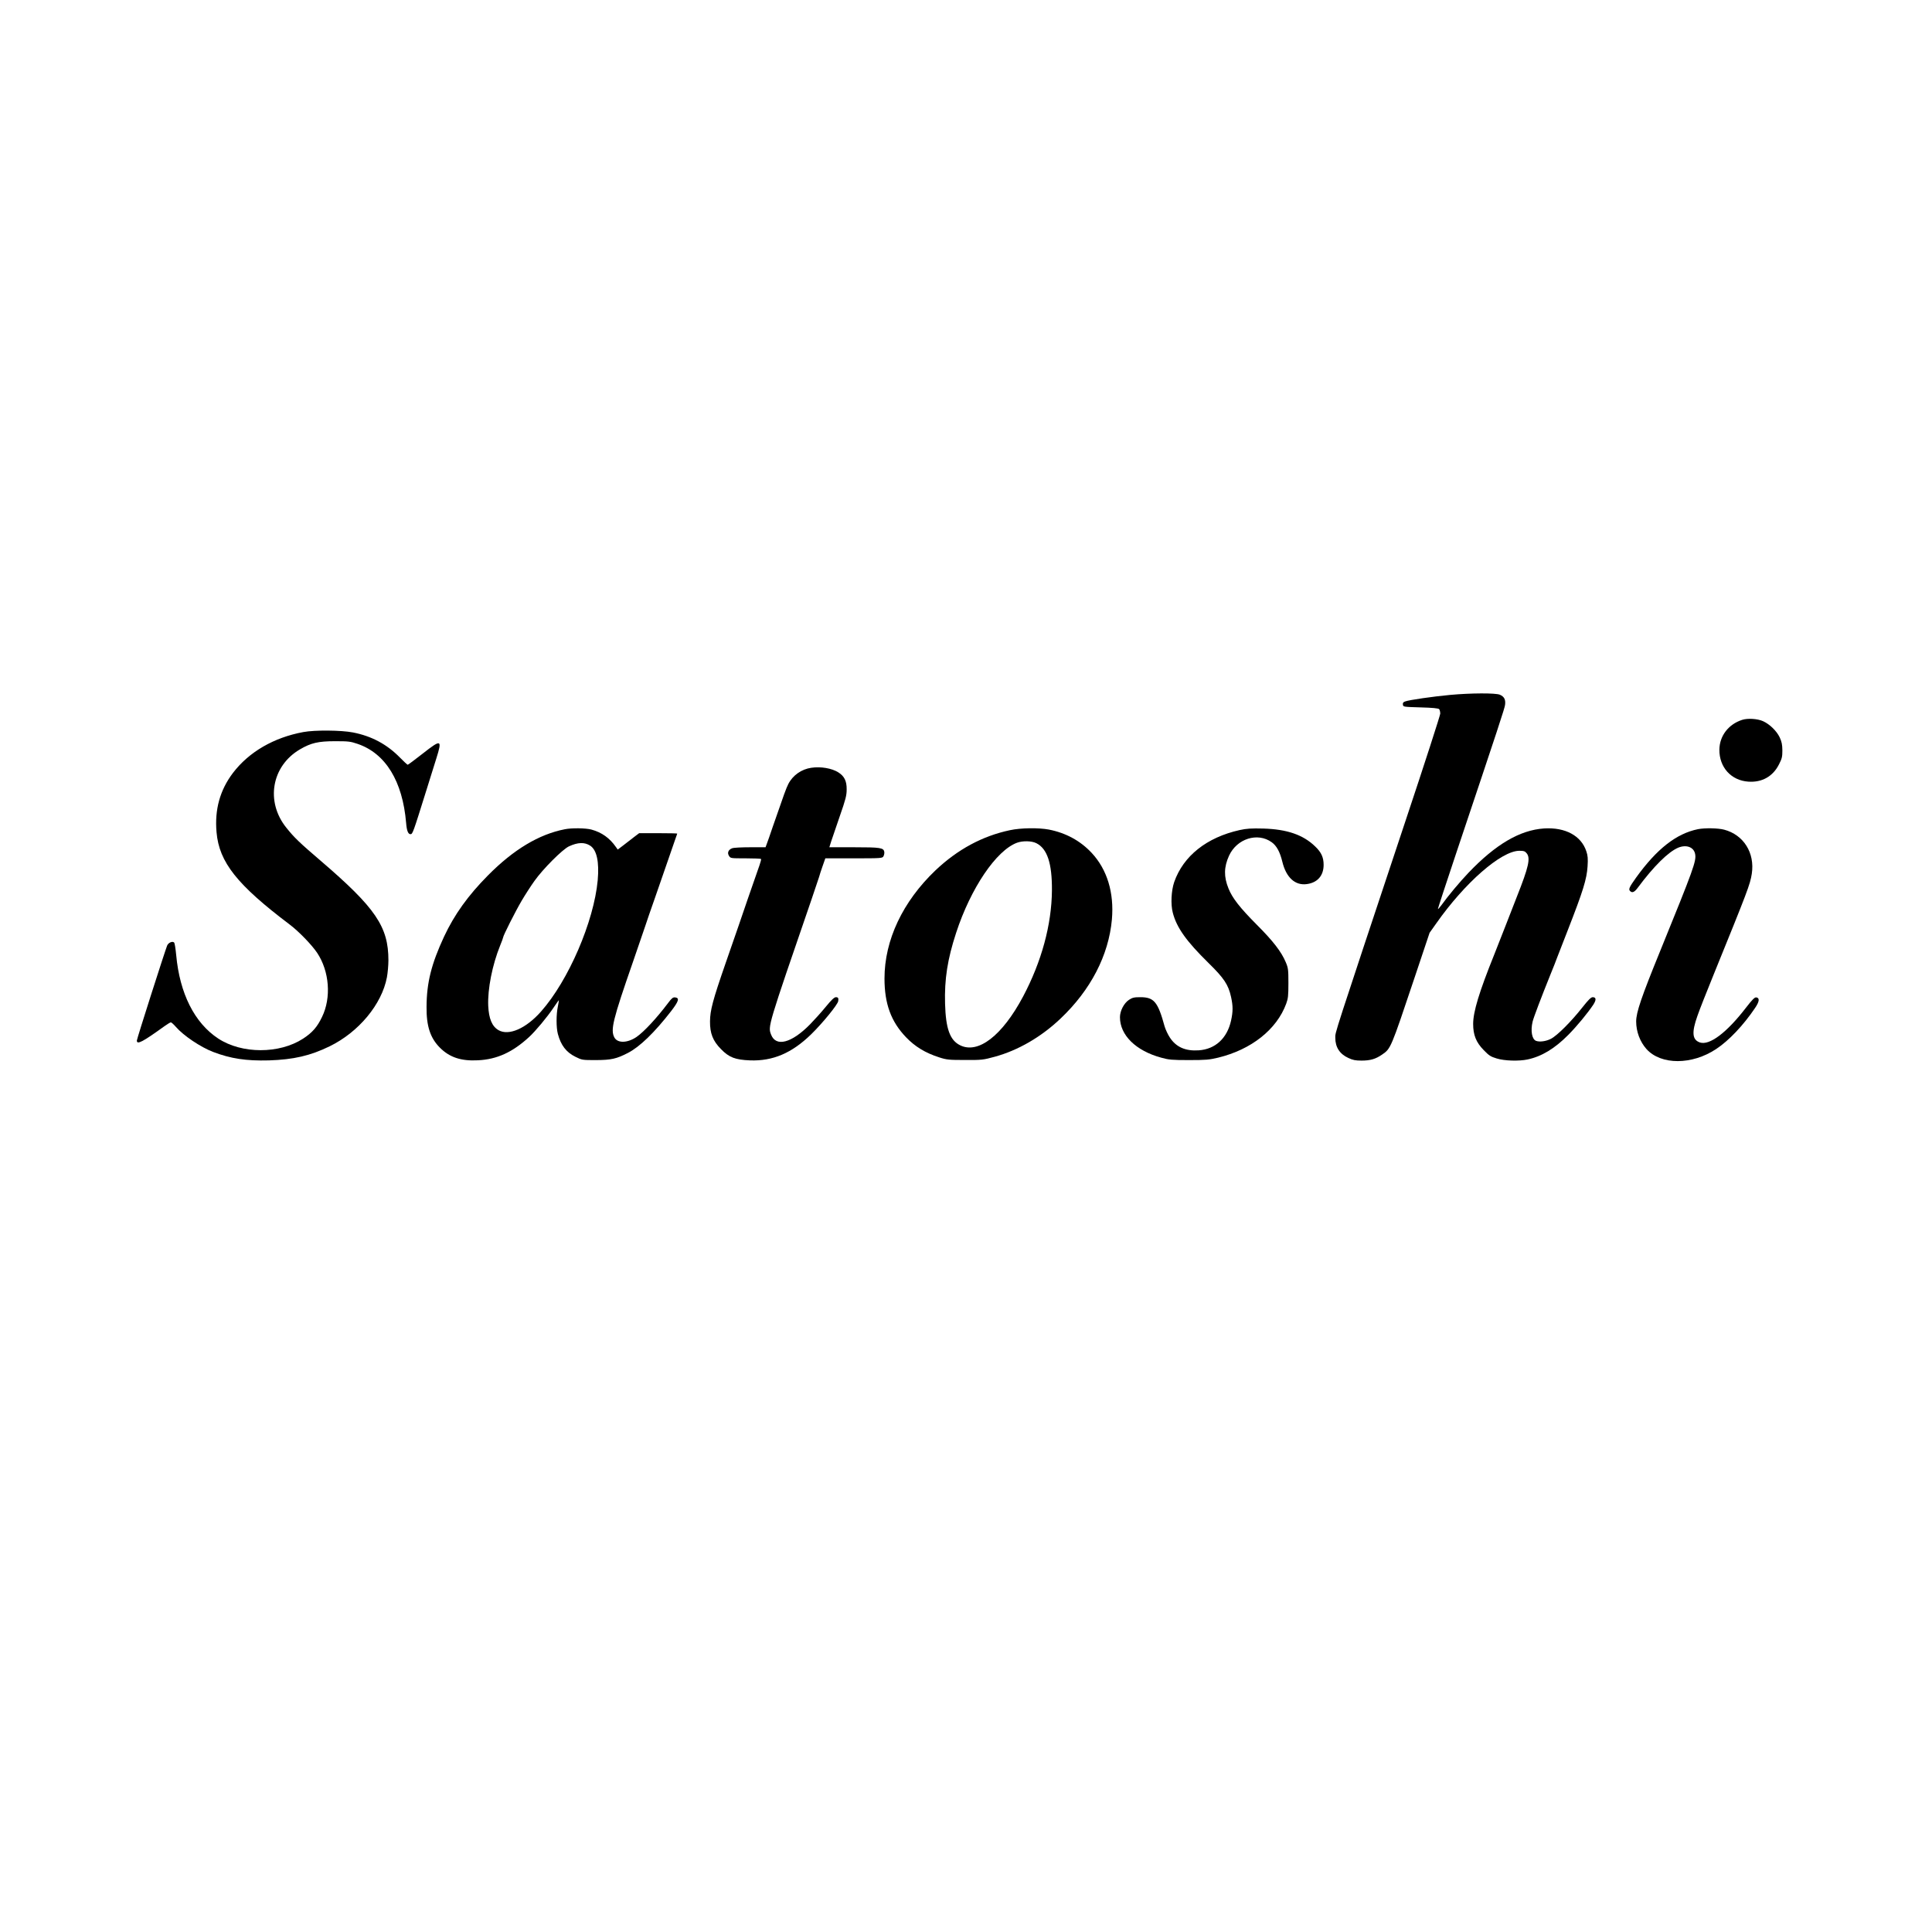 <?xml version="1.0" standalone="no"?>
<!DOCTYPE svg PUBLIC "-//W3C//DTD SVG 20010904//EN"
 "http://www.w3.org/TR/2001/REC-SVG-20010904/DTD/svg10.dtd">
<svg version="1.0" xmlns="http://www.w3.org/2000/svg"
 width="1920pt" height="1920pt" viewBox="0 0 1920 1920"
 preserveAspectRatio="xMidYMid meet">
<g transform="translate(0,1920) scale(0.1,-0.1)"
fill="#000000" stroke="none">
<path d="M14411 12294 c-163 -15 -410 -50 -447 -65 -19 -6 -25 -15 -22 -32 3
-22 6 -22 175 -27 118 -3 176 -9 185 -17 6 -7 11 -28 11 -45 -1 -18 -156 -499
-346 -1068 -728 -2190 -697 -2093 -697 -2154 0 -93 44 -161 130 -200 44 -21
71 -26 131 -26 86 0 139 15 203 59 88 61 85 53 325 769 l148 442 66 93 c284
405 645 720 825 722 46 0 57 -4 74 -25 39 -48 20 -135 -97 -430 -29 -74 -81
-207 -115 -295 -34 -88 -84 -214 -110 -280 -151 -375 -210 -570 -210 -691 0
-109 29 -182 104 -259 53 -55 70 -66 130 -84 77 -24 221 -28 306 -10 141 30
270 108 405 244 87 88 192 215 250 302 30 47 28 73 -7 73 -17 0 -43 -26 -103
-102 -111 -141 -251 -281 -313 -312 -49 -25 -111 -33 -147 -20 -41 16 -56 100
-34 192 11 44 84 236 181 477 23 55 51 127 63 160 13 33 60 155 105 270 153
392 189 508 197 636 5 76 2 107 -12 148 -51 156 -209 241 -420 228 -241 -16
-482 -158 -752 -441 -90 -95 -199 -225 -271 -325 -18 -24 -32 -39 -32 -33 0 6
81 253 180 549 433 1291 481 1438 487 1478 7 53 -8 82 -52 101 -43 18 -287 17
-494 -2z"/>
<path d="M17313 12046 c-136 -44 -224 -159 -226 -295 -2 -176 117 -308 289
-319 135 -9 243 52 303 171 30 58 34 76 34 140 -1 58 -6 85 -27 130 -31 64
-99 130 -165 160 -56 25 -153 31 -208 13z"/>
<path d="M3015 11925 c-293 -54 -540 -197 -699 -405 -130 -171 -184 -365 -164
-591 26 -298 204 -522 727 -917 89 -67 218 -200 272 -280 123 -184 143 -447
49 -639 -48 -100 -96 -155 -188 -215 -236 -153 -608 -153 -843 1 -236 155
-383 448 -418 830 -6 63 -15 119 -20 124 -17 17 -58 -1 -70 -30 -26 -67 -301
-927 -301 -944 0 -44 57 -14 276 144 28 20 56 37 62 37 6 0 28 -20 49 -44 76
-88 246 -202 371 -250 176 -67 328 -90 555 -84 245 8 410 46 603 140 289 141
518 417 569 685 8 43 15 119 15 170 0 333 -127 520 -670 986 -215 184 -266
233 -345 332 -208 259 -146 613 136 778 109 64 182 81 349 81 132 0 152 -2
225 -27 277 -95 446 -370 481 -785 6 -77 20 -112 43 -112 22 0 25 10 161 445
34 110 77 248 96 307 60 191 50 194 -135 49 -78 -61 -145 -111 -149 -111 -4 0
-39 32 -77 71 -129 132 -282 214 -467 250 -117 23 -381 25 -493 4z"/>
<path d="M8063 11570 c-98 -14 -185 -75 -229 -162 -22 -44 -39 -91 -154 -423
-26 -77 -53 -155 -60 -172 l-12 -33 -153 0 c-85 0 -165 -4 -179 -10 -38 -14
-51 -46 -31 -76 15 -24 18 -24 164 -24 81 0 150 -3 154 -6 3 -3 -4 -31 -15
-62 -58 -166 -184 -528 -208 -602 -16 -47 -74 -214 -129 -372 -127 -366 -154
-468 -155 -578 -1 -119 28 -194 109 -276 81 -83 141 -106 290 -112 225 -8 414
72 606 259 110 107 265 296 269 330 5 30 -1 39 -23 39 -16 0 -44 -26 -102 -97
-44 -54 -114 -131 -155 -173 -184 -187 -339 -227 -387 -102 -32 83 -35 73 403
1347 36 105 69 204 74 220 4 17 20 65 35 108 l27 77 284 0 c275 0 284 1 294
21 6 11 10 30 8 42 -6 42 -37 47 -300 47 l-246 0 18 58 c10 31 49 145 86 252
58 166 68 205 68 265 1 83 -23 132 -84 170 -64 40 -173 59 -267 45z"/>
<path d="M5613 10959 c-257 -50 -510 -202 -764 -459 -197 -199 -333 -388 -436
-608 -126 -271 -173 -458 -174 -698 -2 -191 37 -310 133 -406 96 -96 210 -134
378 -125 189 9 344 80 509 232 62 57 179 197 240 288 28 42 53 77 55 77 1 0
-3 -28 -10 -62 -17 -81 -17 -209 0 -273 30 -113 83 -182 174 -227 66 -33 68
-33 207 -33 149 1 201 12 315 71 117 60 264 202 430 416 76 99 85 131 39 136
-21 2 -33 -7 -69 -55 -112 -149 -239 -286 -314 -338 -91 -62 -190 -64 -221 -4
-39 75 -15 174 185 749 50 146 104 303 120 350 15 47 60 177 100 290 39 113
98 282 130 375 32 94 65 190 74 214 9 24 16 45 16 47 0 2 -85 4 -189 4 l-189
0 -49 -37 c-27 -21 -75 -58 -106 -82 l-58 -44 -17 24 c-63 91 -142 147 -245
175 -56 15 -197 17 -264 3z m252 -163 c66 -43 91 -161 75 -344 -38 -410 -290
-996 -563 -1304 -149 -169 -320 -244 -422 -186 -65 37 -97 114 -103 242 -7
167 40 406 119 601 16 39 29 74 29 79 0 17 124 263 185 366 34 58 91 146 126
195 85 120 279 314 343 344 89 41 155 43 211 7z"/>
<path d="M10038 10950 c-275 -58 -521 -191 -741 -399 -326 -311 -507 -694
-507 -1075 0 -251 65 -429 214 -584 89 -93 192 -156 330 -200 74 -24 96 -26
256 -26 167 -1 181 1 295 32 231 63 460 195 653 378 301 285 480 630 512 987
23 265 -47 496 -201 661 -113 121 -257 199 -426 232 -102 19 -278 17 -385 -6z
m262 -130 c108 -55 156 -200 154 -470 -3 -340 -103 -707 -287 -1054 -207 -389
-447 -574 -627 -483 -100 50 -141 165 -148 411 -7 246 24 443 110 706 145 444
399 819 605 895 58 21 147 19 193 -5z"/>
<path d="M12320 10951 c-328 -73 -560 -257 -651 -517 -29 -85 -36 -221 -14
-304 38 -148 134 -283 355 -500 154 -151 197 -215 224 -337 20 -91 20 -145 0
-236 -39 -176 -157 -284 -321 -295 -132 -9 -225 32 -287 127 -20 30 -43 80
-52 110 -67 245 -105 291 -242 291 -61 0 -78 -4 -112 -26 -50 -33 -90 -110
-90 -173 0 -178 157 -333 410 -402 75 -21 107 -24 275 -24 167 0 202 3 290 24
330 80 582 279 677 536 19 52 22 79 22 205 0 134 -2 150 -26 207 -44 105 -126
211 -288 373 -170 171 -244 266 -282 362 -47 116 -45 212 6 324 78 170 284
235 424 134 49 -35 82 -96 106 -195 38 -156 127 -237 243 -221 106 14 167 84
167 191 0 75 -23 125 -84 183 -119 116 -280 171 -515 178 -122 3 -166 0 -235
-15z"/>
<path d="M16875 10960 c-216 -44 -410 -196 -616 -482 -71 -100 -79 -118 -55
-137 19 -16 41 -5 72 37 159 214 303 356 402 398 81 33 155 6 168 -63 13 -70
-12 -140 -351 -973 -183 -449 -235 -601 -235 -691 0 -101 38 -202 103 -275
144 -159 452 -159 692 1 126 83 270 235 386 407 44 64 48 101 13 106 -17 2
-39 -20 -104 -104 -191 -248 -361 -375 -456 -344 -77 26 -84 99 -25 265 21 61
93 243 159 405 341 839 364 899 381 1006 32 208 -81 388 -275 439 -61 16 -192
18 -259 5z"/>
</g>
</svg>

